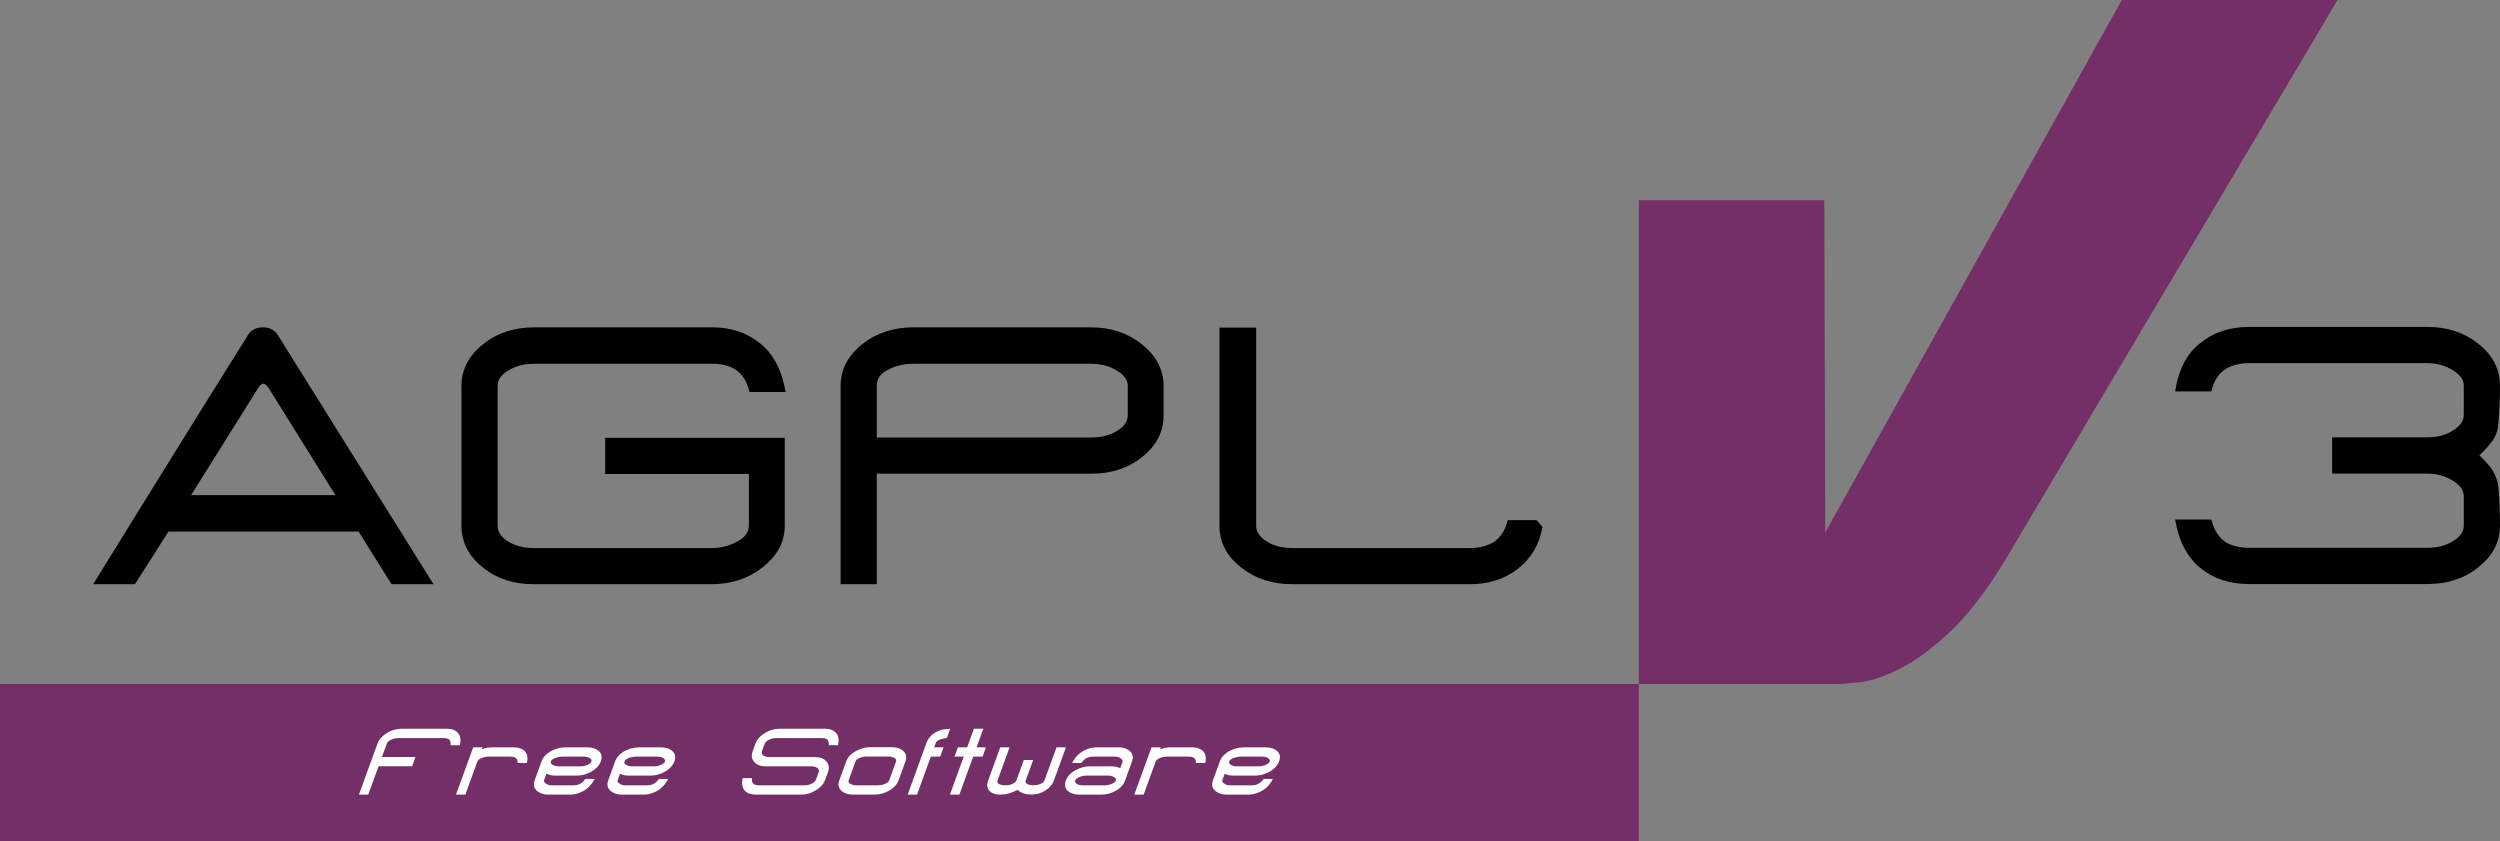 <?xml version="1.0" encoding="UTF-8" standalone="no"?>
<!-- Generator: Adobe Illustrator 14.0.0, SVG Export Plug-In . SVG Version: 6.00 Build 43363)  -->

<svg
   version="1.1"
   id="Capa_1"
   x="0px"
   y="0px"
   preserveAspectRatio="none"
   viewBox="0 0 225.42 75.849"
   enable-background="new 0 0 841.89 595.28"
   xml:space="preserve"
   inkscape:version="1.4.2 (f4327f4, 2025-05-13)"
   sodipodi:docname="agpl-license-logos-by-christian-candena-cc-by.svg"
   sodipodi:version="0.32"
   inkscape:output_extension="org.inkscape.output.svg.inkscape"
   inkscape:export-filename="agpl-license-logos-by-christian-candena-cc-by.svg"
   inkscape:export-xdpi="96"
   inkscape:export-ydpi="96"
   xmlns:inkscape="http://www.inkscape.org/namespaces/inkscape"
   xmlns:sodipodi="http://sodipodi.sourceforge.net/DTD/sodipodi-0.dtd"
   xmlns:xlink="http://www.w3.org/1999/xlink"
   xmlns="http://www.w3.org/2000/svg"
   xmlns:svg="http://www.w3.org/2000/svg"
   xmlns:rdf="http://www.w3.org/1999/02/22-rdf-syntax-ns#"
   xmlns:cc="http://creativecommons.org/ns#"
   xmlns:dc="http://purl.org/dc/elements/1.1/"><rect x="0" y="0" width="225.42" height="75.849" fill="#808080" stroke="none"/><defs
   id="defs505"><linearGradient
   id="linearGradient4471"><stop
     style="stop-color:#696a6b;stop-opacity:1;"
     offset="0"
     id="stop4473" /><stop
     style="stop-color:#9b9c9e;stop-opacity:1;"
     offset="1"
     id="stop4475" /></linearGradient><linearGradient
   id="linearGradient4455"><stop
     style="stop-color:#696a6b;stop-opacity:1;"
     offset="0"
     id="stop4457" /><stop
     style="stop-color:#9b9c9e;stop-opacity:1;"
     offset="1"
     id="stop4459" /></linearGradient><linearGradient
   id="linearGradient4260"><stop
     style="stop-color:#911d21;stop-opacity:1;"
     offset="0"
     id="stop4262" /><stop
     style="stop-color:#c4282d;stop-opacity:1;"
     offset="1"
     id="stop4264" /></linearGradient><linearGradient
   id="linearGradient4235"><stop
     style="stop-color:#592350;stop-opacity:1;"
     offset="0"
     id="stop4237" /><stop
     style="stop-color:#742e68;stop-opacity:1;"
     offset="1"
     id="stop4239" /></linearGradient><linearGradient
   id="linearGradient4197"><stop
     style="stop-color:#16813d;stop-opacity:1;"
     offset="0"
     id="stop4199" /><stop
     style="stop-color:#0d4f25;stop-opacity:1;"
     offset="1"
     id="stop4201" /></linearGradient><linearGradient
   id="linearGradient3598"><stop
     style="stop-color:#742e68;stop-opacity:1;"
     offset="0"
     id="stop3600" /><stop
     style="stop-color:#481c40;stop-opacity:1;"
     offset="1"
     id="stop3602" /></linearGradient><linearGradient
   inkscape:collect="always"
   id="linearGradient3584"><stop
     style="stop-color:#ffffff;stop-opacity:1;"
     offset="0"
     id="stop3586" /><stop
     style="stop-color:#ffffff;stop-opacity:0;"
     offset="1"
     id="stop3588" /></linearGradient><linearGradient
   inkscape:collect="always"
   id="linearGradient3542"><stop
     style="stop-color:#ffffff;stop-opacity:1;"
     offset="0"
     id="stop3544" /><stop
     style="stop-color:#ffffff;stop-opacity:0;"
     offset="1"
     id="stop3546" /></linearGradient><linearGradient
   id="linearGradient3536"><stop
     style="stop-color:#ffffff;stop-opacity:1"
     offset="0"
     id="stop3538" /><stop
     style="stop-color:#ffffff;stop-opacity:0"
     offset="1"
     id="stop3540" /></linearGradient><linearGradient
   id="linearGradient3530"><stop
     style="stop-color:#ffffff;stop-opacity:1"
     offset="0"
     id="stop3532" /><stop
     style="stop-color:#7f1a1d;stop-opacity:1;"
     offset="1"
     id="stop3534" /></linearGradient><linearGradient
   id="linearGradient3483"><stop
     id="stop3485"
     offset="0"
     style="stop-color:#c4282d;stop-opacity:1;" /><stop
     id="stop3487"
     offset="1"
     style="stop-color:#7f1a1d;stop-opacity:1;" /></linearGradient><linearGradient
   id="linearGradient3467"><stop
     style="stop-color:#000000;stop-opacity:1;"
     offset="0"
     id="stop3469" /><stop
     style="stop-color:#000000;stop-opacity:0;"
     offset="1"
     id="stop3471" /></linearGradient><inkscape:perspective
   sodipodi:type="inkscape:persp3d"
   inkscape:vp_x="0 : -221.79099 : 1"
   inkscape:vp_y="0 : 1000 : 0"
   inkscape:vp_z="841.89001 : -221.79099 : 1"
   inkscape:persp3d-origin="420.94501 : -321.00432 : 1"
   id="perspective509" />
	
	
	
	
<linearGradient
   inkscape:collect="always"
   xlink:href="#linearGradient3483"
   id="linearGradient3481"
   x1="193.679"
   y1="227.428"
   x2="192.737"
   y2="164.426"
   gradientUnits="userSpaceOnUse" /><linearGradient
   inkscape:collect="always"
   xlink:href="#linearGradient3542"
   id="linearGradient3548"
   x1="223.703"
   y1="167.788"
   x2="223.703"
   y2="224.781"
   gradientUnits="userSpaceOnUse" />
		
		
	<linearGradient
   inkscape:collect="always"
   xlink:href="#linearGradient3584"
   id="linearGradient3590"
   x1="234.038"
   y1="165.154"
   x2="234.352"
   y2="210.661"
   gradientUnits="userSpaceOnUse" />
		
	
		
	<linearGradient
   inkscape:collect="always"
   xlink:href="#linearGradient3483"
   id="linearGradient3947"
   gradientUnits="userSpaceOnUse"
   x1="193.679"
   y1="227.428"
   x2="192.737"
   y2="164.426" />
	
	
	
	

		
	
		
		
		
	
		
		
		
		
		
		
		
		
		
		
		
		
	
		
	
	
	
	
	

		
	
		
		
	
		
	
		
		
		
		
	<linearGradient
   inkscape:collect="always"
   xlink:href="#linearGradient3598"
   id="linearGradient3620"
   x1="473.955"
   y1="225.582"
   x2="473.955"
   y2="164.577"
   gradientUnits="userSpaceOnUse" /><linearGradient
   inkscape:collect="always"
   xlink:href="#linearGradient3483"
   id="linearGradient3883"
   gradientUnits="userSpaceOnUse"
   gradientTransform="translate(2.751,-101.776)"
   x1="138.406"
   y1="330.102"
   x2="138.406"
   y2="319.719" /><linearGradient
   inkscape:collect="always"
   xlink:href="#linearGradient3598"
   id="linearGradient3891"
   gradientUnits="userSpaceOnUse"
   x1="473.955"
   y1="225.582"
   x2="473.955"
   y2="164.577" /><linearGradient
   inkscape:collect="always"
   xlink:href="#linearGradient3598"
   id="linearGradient4005"
   gradientUnits="userSpaceOnUse"
   x1="473.955"
   y1="225.582"
   x2="473.955"
   y2="164.577" /><linearGradient
   inkscape:collect="always"
   xlink:href="#linearGradient3598"
   id="linearGradient2938"
   gradientUnits="userSpaceOnUse"
   gradientTransform="translate(16.565,16.039)"
   x1="365.683"
   y1="228.72"
   x2="365.683"
   y2="216.254" />
	
	
	
	
	

	
	
	
	

	
	
	
	

	
	
	
	
	
	
<linearGradient
   inkscape:collect="always"
   xlink:href="#linearGradient4471"
   id="linearGradient4477"
   x1="664.096"
   y1="501.1"
   x2="664.096"
   y2="510.295"
   gradientUnits="userSpaceOnUse" /><linearGradient
   inkscape:collect="always"
   xlink:href="#linearGradient4471"
   id="linearGradient4513"
   gradientUnits="userSpaceOnUse"
   x1="664.096"
   y1="501.1"
   x2="664.096"
   y2="510.295" />
		
		
	</defs><sodipodi:namedview
   pagecolor="#ffffff"
   bordercolor="#666666"
   borderopacity="1"
   objecttolerance="10"
   gridtolerance="10"
   guidetolerance="10"
   inkscape:pageopacity="0"
   inkscape:pageshadow="2"
   inkscape:window-width="2560"
   inkscape:window-height="1494"
   id="namedview503"
   showgrid="false"
   inkscape:zoom="1.8109124"
   inkscape:cx="113.47871"
   inkscape:cy="258.70936"
   inkscape:window-x="-11"
   inkscape:window-y="-11"
   inkscape:window-maximized="1"
   inkscape:current-layer="Capa_1"
   showguides="true"
   inkscape:guide-bbox="true"
   inkscape:showpageshadow="2"
   inkscape:pagecheckerboard="0"
   inkscape:deskcolor="#d1d1d1" />












<g
   id="g227"
   transform="translate(-291.904,-164.577)">
	<g
   id="g229">
		<path
   d="m 327.207,217.253 -2.968,-4.744 h -17.146 l -3.021,4.744 h -3.764 c 1.184,-1.925 2.39,-3.878 3.617,-5.856 1.229,-1.979 2.434,-3.922 3.617,-5.83 1.184,-1.908 2.333,-3.754 3.445,-5.539 1.113,-1.785 2.164,-3.463 3.154,-5.036 0.282,-0.601 0.777,-0.901 1.484,-0.901 0.652,0 1.139,0.3 1.457,0.901 l 13.912,22.261 z m -18.074,-8.03 h 13.013 l -5.963,-9.567 c -0.194,-0.318 -0.371,-0.477 -0.53,-0.477 -0.177,0 -0.354,0.159 -0.529,0.477 z"
   id="path231" />
		<path
   d="m 360.65,215.743 c -1.271,1.007 -2.809,1.51 -4.611,1.51 h -16.006 c -1.82,0 -3.34,-0.495 -4.559,-1.484 -1.308,-1.024 -1.961,-2.288 -1.961,-3.79 v -12.615 c 0,-1.466 0.653,-2.72 1.961,-3.763 1.272,-1.007 2.81,-1.51 4.611,-1.51 h 16.033 c 1.678,0 3.101,0.468 4.267,1.405 1.22,0.937 2.005,2.412 2.358,4.425 h -3.26 c -0.229,-0.972 -0.662,-1.652 -1.298,-2.041 -0.548,-0.335 -1.246,-0.503 -2.095,-0.503 h -16.006 c -0.954,0 -1.767,0.221 -2.438,0.663 -0.584,0.371 -0.875,0.813 -0.875,1.325 v 12.615 c 0,0.53 0.291,0.99 0.875,1.378 l -0.027,-0.026 c 0.654,0.441 1.458,0.662 2.412,0.662 h 16.006 c 0.83,0 1.572,-0.176 2.227,-0.53 0.777,-0.371 1.166,-0.875 1.166,-1.511 v -4.638 h -12.959 v -3.26 h 16.192 v 7.924 c 0.002,1.467 -0.67,2.721 -2.013,3.764 z"
   id="path233" />
		<path
   d="m 394.863,205.805 c -1.219,0.99 -2.748,1.484 -4.585,1.484 h -19.319 v 9.964 H 367.7 v -17.888 c 0,-1.466 0.653,-2.72 1.961,-3.763 1.272,-1.007 2.81,-1.51 4.61,-1.51 h 16.007 c 1.784,0 3.304,0.503 4.559,1.51 1.325,1.043 1.987,2.297 1.987,3.763 v 2.65 c 0,1.502 -0.653,2.765 -1.961,3.79 z m -1.271,-6.44 c 0,-0.495 -0.301,-0.936 -0.902,-1.325 -0.671,-0.442 -1.475,-0.663 -2.411,-0.663 h -16.032 c -0.813,0 -1.547,0.168 -2.199,0.503 -0.726,0.336 -1.088,0.831 -1.088,1.484 v 4.665 h 19.319 c 0.937,0 1.74,-0.212 2.411,-0.636 0.602,-0.388 0.902,-0.848 0.902,-1.378 z"
   id="path235" />
		<path
   d="m 430.983,212.085 c -0.266,1.573 -1.007,2.836 -2.227,3.79 -1.184,0.919 -2.614,1.378 -4.293,1.378 H 408.43 c -1.802,0 -3.33,-0.495 -4.584,-1.484 -1.325,-1.024 -1.987,-2.288 -1.987,-3.79 v -17.862 h 3.312 v 17.862 c 0,0.53 0.292,0.99 0.875,1.378 l -0.027,-0.026 c 0.654,0.441 1.458,0.662 2.412,0.662 h 16.033 c 0.813,0 1.52,-0.176 2.12,-0.53 h -0.025 c 0.636,-0.389 1.067,-1.051 1.298,-1.987 h 2.597 z"
   id="path237" />
	</g>
	<g
   id="g239">
		<g
   id="g241">
			<path
   d="m 483.223,164.577 h 19.454 l -29.968,50.5 c -1.712,2.815 -3.382,4.981 -5.01,6.499 -1.628,1.518 -3.132,2.622 -4.512,3.311 -1.379,0.691 -2.566,1.091 -3.559,1.201 -0.994,0.111 -1.686,0.166 -2.07,0.166 H 439.676 V 182.626 H 456.4 l 0.082,29.968 z"
   id="path243"
   style="fill:#742e68" />
		</g>
	</g>
	<g
   id="g245">
		<rect
   x="291.904"
   y="226.253"
   width="147.772"
   height="14.173"
   id="rect247"
   style="fill:#742e68" />
		<g
   id="g249">
			<path
   d="m 332.526,231.774 c 0.036,-0.249 -0.006,-0.421 -0.131,-0.516 h 0.007 c -0.114,-0.086 -0.278,-0.129 -0.497,-0.129 h -4.098 c -0.244,0 -0.471,0.056 -0.68,0.169 -0.184,0.096 -0.3,0.208 -0.348,0.34 l -0.435,1.196 h 3.024 l -0.305,0.836 h -3.025 l -0.93,2.555 h -0.843 l 1.67,-4.587 c 0.136,-0.375 0.423,-0.698 0.854,-0.965 0.42,-0.257 0.861,-0.387 1.322,-0.387 h 4.098 c 0.436,0 0.758,0.121 0.971,0.36 0.234,0.24 0.299,0.616 0.195,1.128 z"
   id="path251"
   style="fill:#ffffff" />
			<path
   d="m 338.577,233.377 c 0.017,-0.235 -0.055,-0.396 -0.213,-0.482 -0.059,-0.036 -0.125,-0.062 -0.199,-0.075 -0.076,-0.013 -0.154,-0.02 -0.234,-0.02 h -1.979 c -0.199,0 -0.396,0.038 -0.592,0.116 -0.227,0.086 -0.363,0.194 -0.41,0.326 l -1.086,2.983 h -0.844 l 1.551,-4.261 h 0.844 l -0.064,0.176 c 0.167,-0.063 0.322,-0.108 0.467,-0.136 0.143,-0.027 0.287,-0.041 0.434,-0.041 h 1.984 c 0.375,0 0.683,0.095 0.922,0.285 0.287,0.231 0.371,0.607 0.255,1.128 h -0.836 z"
   id="path253"
   style="fill:#ffffff" />
			<path
   d="m 346.078,233.228 c -0.144,0.395 -0.456,0.718 -0.938,0.972 -0.396,0.208 -0.801,0.312 -1.207,0.312 h -1.979 c -0.131,0 -0.253,-0.01 -0.368,-0.033 -0.114,-0.022 -0.253,-0.065 -0.415,-0.129 l -0.207,0.57 -0.006,0.014 c -0.029,0.118 0.041,0.225 0.211,0.32 0.072,0.05 0.148,0.084 0.227,0.106 0.078,0.02 0.159,0.03 0.24,0.03 h 1.979 c 0.08,0 0.163,-0.007 0.247,-0.02 0.085,-0.014 0.169,-0.04 0.255,-0.075 0.221,-0.087 0.409,-0.248 0.563,-0.483 h 0.835 c -0.26,0.516 -0.617,0.89 -1.073,1.122 -0.374,0.194 -0.751,0.292 -1.132,0.292 h -1.979 c -0.381,0 -0.699,-0.099 -0.957,-0.299 -0.322,-0.25 -0.409,-0.578 -0.262,-0.985 l 0.621,-1.706 c 0.147,-0.404 0.453,-0.725 0.916,-0.966 0.391,-0.204 0.802,-0.305 1.232,-0.305 h 1.979 c 0.416,0 0.748,0.097 0.994,0.292 0.298,0.24 0.374,0.563 0.224,0.971 z m -0.849,0.014 c 0.041,-0.108 0,-0.204 -0.119,-0.285 -0.13,-0.104 -0.317,-0.156 -0.562,-0.156 h -1.972 c -0.172,0 -0.367,0.038 -0.585,0.116 -0.229,0.082 -0.367,0.188 -0.415,0.319 -0.047,0.126 0.012,0.233 0.176,0.319 0.146,0.082 0.316,0.122 0.506,0.122 h 1.979 c 0.234,0 0.456,-0.049 0.665,-0.149 0.179,-0.082 0.288,-0.177 0.327,-0.286 z"
   id="path255"
   style="fill:#ffffff" />
			<path
   d="m 352.712,233.228 c -0.145,0.395 -0.457,0.718 -0.938,0.972 -0.397,0.208 -0.801,0.312 -1.208,0.312 h -1.978 c -0.132,0 -0.253,-0.01 -0.368,-0.033 -0.114,-0.022 -0.253,-0.065 -0.414,-0.129 l -0.209,0.57 -0.004,0.014 c -0.03,0.118 0.039,0.225 0.209,0.32 0.072,0.05 0.148,0.084 0.227,0.106 0.079,0.02 0.16,0.03 0.24,0.03 h 1.979 c 0.08,0 0.164,-0.007 0.248,-0.02 0.084,-0.014 0.17,-0.04 0.255,-0.075 0.222,-0.087 0.409,-0.248 0.563,-0.483 h 0.834 c -0.26,0.516 -0.617,0.89 -1.072,1.122 -0.375,0.194 -0.752,0.292 -1.133,0.292 h -1.979 c -0.38,0 -0.699,-0.099 -0.957,-0.299 -0.322,-0.25 -0.408,-0.578 -0.26,-0.985 l 0.62,-1.706 c 0.147,-0.404 0.452,-0.725 0.917,-0.966 0.39,-0.204 0.801,-0.305 1.23,-0.305 h 1.979 c 0.416,0 0.748,0.097 0.994,0.292 0.299,0.24 0.373,0.563 0.225,0.971 z m -0.848,0.014 c 0.039,-0.108 -0.002,-0.204 -0.121,-0.285 -0.129,-0.104 -0.316,-0.156 -0.561,-0.156 h -1.972 c -0.172,0 -0.368,0.038 -0.585,0.116 -0.229,0.082 -0.367,0.188 -0.416,0.319 -0.045,0.126 0.014,0.233 0.176,0.319 0.147,0.082 0.316,0.122 0.506,0.122 h 1.979 c 0.234,0 0.457,-0.049 0.666,-0.149 0.179,-0.082 0.287,-0.177 0.328,-0.286 z"
   id="path257"
   style="fill:#ffffff" />
			<path
   d="m 365.452,235.845 c -0.404,0.253 -0.84,0.38 -1.307,0.38 h -4.111 c -0.432,0 -0.754,-0.116 -0.969,-0.347 -0.23,-0.249 -0.295,-0.629 -0.195,-1.141 h 0.836 c -0.029,0.24 0.017,0.412 0.138,0.516 h -0.007 c 0.121,0.09 0.289,0.136 0.501,0.136 h 4.112 c 0.239,0 0.464,-0.057 0.672,-0.169 0.19,-0.101 0.31,-0.215 0.357,-0.347 l 0.248,-0.68 c 0.047,-0.131 0.012,-0.247 -0.105,-0.347 -0.125,-0.113 -0.313,-0.17 -0.557,-0.17 h -4.104 c -0.462,0 -0.808,-0.126 -1.036,-0.38 -0.244,-0.264 -0.297,-0.588 -0.154,-0.979 l 0.248,-0.68 c 0.136,-0.375 0.422,-0.698 0.854,-0.965 0.42,-0.257 0.861,-0.387 1.322,-0.387 h 4.113 c 0.43,0 0.75,0.121 0.962,0.36 0.234,0.24 0.3,0.616 0.194,1.128 h -0.835 c 0.028,-0.24 -0.019,-0.413 -0.14,-0.516 h 0.007 c -0.112,-0.086 -0.278,-0.129 -0.495,-0.129 h -4.112 c -0.245,0 -0.474,0.056 -0.687,0.169 -0.186,0.096 -0.301,0.208 -0.348,0.34 l -0.248,0.68 c -0.05,0.136 -0.018,0.254 0.096,0.354 0.126,0.113 0.314,0.169 0.563,0.169 h 4.112 c 0.466,0 0.811,0.127 1.029,0.381 0.242,0.267 0.295,0.59 0.156,0.972 l -0.248,0.68 c -0.138,0.385 -0.426,0.71 -0.862,0.972 z"
   id="path259"
   style="fill:#ffffff" />
			<path
   d="m 371.985,235.913 c -0.393,0.208 -0.796,0.312 -1.207,0.312 H 368.8 c -0.404,0 -0.73,-0.102 -0.982,-0.305 -0.305,-0.25 -0.383,-0.577 -0.236,-0.979 l 0.621,-1.706 c 0.145,-0.395 0.456,-0.718 0.939,-0.972 0.396,-0.208 0.802,-0.312 1.213,-0.312 h 1.979 c 0.389,0 0.71,0.097 0.961,0.292 0.314,0.254 0.4,0.582 0.252,0.985 l -0.623,1.713 c -0.144,0.393 -0.456,0.718 -0.939,0.972 z m 0.718,-2.685 c 0.046,-0.127 -0.013,-0.232 -0.175,-0.32 -0.139,-0.077 -0.307,-0.115 -0.502,-0.115 h -1.979 c -0.199,0 -0.393,0.036 -0.582,0.108 -0.232,0.091 -0.371,0.199 -0.418,0.326 l -0.625,1.72 c -0.047,0.127 0.012,0.233 0.175,0.319 0.147,0.081 0.313,0.122 0.5,0.122 h 1.984 c 0.091,0 0.183,-0.009 0.282,-0.027 0.096,-0.019 0.195,-0.047 0.296,-0.089 0.232,-0.09 0.372,-0.201 0.42,-0.332 z"
   id="path261"
   style="fill:#ffffff" />
			<path
   d="m 375.837,232.8 -1.247,3.425 h -0.843 l 1.695,-4.662 c 0.146,-0.399 0.419,-0.718 0.82,-0.959 0.352,-0.208 0.792,-0.312 1.322,-0.312 l -0.299,0.823 c -0.332,0.049 -0.572,0.113 -0.723,0.189 -0.15,0.078 -0.242,0.165 -0.277,0.259 l -0.146,0.401 h 0.842 l -0.304,0.836 z"
   id="path263"
   style="fill:#ffffff" />
			<path
   d="m 379.655,232.8 -1.246,3.425 h -0.85 l 1.246,-3.425 h -0.836 l 0.305,-0.836 h 0.836 l 0.611,-1.678 h 0.849 l -0.61,1.678 h 0.843 l -0.304,0.836 z"
   id="path265"
   style="fill:#ffffff" />
			<path
   d="m 386.091,235.898 c -0.357,0.213 -0.762,0.32 -1.21,0.32 -0.244,0 -0.473,-0.035 -0.683,-0.103 -0.211,-0.068 -0.39,-0.174 -0.537,-0.319 -0.254,0.141 -0.517,0.247 -0.785,0.319 -0.269,0.073 -0.525,0.109 -0.771,0.109 -0.431,0 -0.752,-0.104 -0.966,-0.312 -0.236,-0.236 -0.279,-0.56 -0.13,-0.972 l 1.083,-2.977 h 0.844 l -1.086,2.983 c -0.047,0.127 -0.008,0.23 0.117,0.312 0.137,0.086 0.327,0.129 0.571,0.129 0.249,0 0.47,-0.043 0.659,-0.129 0.186,-0.077 0.303,-0.183 0.354,-0.318 l 0.668,-1.835 h 0.843 l -0.671,1.842 c -0.047,0.132 -0.008,0.233 0.121,0.306 0.136,0.086 0.321,0.129 0.557,0.129 0.254,0 0.476,-0.043 0.666,-0.129 0.188,-0.077 0.302,-0.179 0.348,-0.306 l 1.086,-2.983 h 0.851 l -1.083,2.977 c -0.145,0.398 -0.428,0.718 -0.846,0.957 z"
   id="path267"
   style="fill:#ffffff" />
			<path
   d="m 392.438,235.92 c -0.396,0.204 -0.805,0.305 -1.226,0.305 h -1.978 c -0.426,0 -0.762,-0.099 -1.006,-0.299 -0.295,-0.236 -0.368,-0.559 -0.217,-0.972 0.145,-0.398 0.456,-0.72 0.936,-0.965 0.396,-0.208 0.803,-0.313 1.214,-0.313 h 1.979 c 0.127,0 0.247,0.013 0.36,0.035 0.115,0.022 0.253,0.065 0.415,0.129 l 0.21,-0.578 c 0.027,-0.122 -0.04,-0.23 -0.2,-0.326 -0.144,-0.09 -0.299,-0.136 -0.466,-0.136 h -1.979 c -0.086,0 -0.171,0.007 -0.256,0.02 -0.084,0.014 -0.169,0.04 -0.254,0.075 -0.222,0.086 -0.41,0.248 -0.563,0.482 h -0.836 c 0.264,-0.516 0.62,-0.89 1.067,-1.121 0.374,-0.195 0.753,-0.292 1.14,-0.292 h 1.983 c 0.39,0 0.71,0.097 0.96,0.292 0.318,0.245 0.403,0.573 0.254,0.985 l -0.621,1.706 c -0.145,0.405 -0.451,0.728 -0.916,0.973 z m 0.073,-0.966 c 0.046,-0.126 -0.012,-0.233 -0.176,-0.319 -0.146,-0.082 -0.313,-0.123 -0.498,-0.123 h -1.979 c -0.231,0 -0.455,0.051 -0.673,0.151 -0.179,0.081 -0.288,0.176 -0.328,0.285 -0.042,0.113 -0.005,0.21 0.11,0.292 0.137,0.099 0.324,0.149 0.565,0.149 h 1.983 c 0.195,0 0.387,-0.036 0.576,-0.109 0.234,-0.09 0.373,-0.198 0.42,-0.326 z"
   id="path269"
   style="fill:#ffffff" />
			<path
   d="m 399.738,233.377 c 0.017,-0.235 -0.054,-0.396 -0.212,-0.482 -0.06,-0.036 -0.126,-0.062 -0.201,-0.075 -0.074,-0.013 -0.152,-0.02 -0.233,-0.02 h -1.978 c -0.199,0 -0.398,0.038 -0.594,0.116 -0.225,0.086 -0.361,0.194 -0.41,0.326 l -1.086,2.983 h -0.843 l 1.551,-4.261 h 0.843 l -0.063,0.176 c 0.167,-0.063 0.323,-0.108 0.467,-0.136 0.144,-0.027 0.288,-0.041 0.433,-0.041 h 1.984 c 0.377,0 0.684,0.095 0.923,0.285 0.287,0.231 0.372,0.607 0.255,1.128 h -0.836 z"
   id="path271"
   style="fill:#ffffff" />
			<path
   d="m 407.239,233.228 c -0.144,0.395 -0.456,0.718 -0.938,0.972 -0.398,0.208 -0.801,0.312 -1.208,0.312 h -1.978 c -0.133,0 -0.254,-0.01 -0.369,-0.033 -0.113,-0.022 -0.252,-0.065 -0.414,-0.129 l -0.208,0.57 -0.005,0.014 c -0.029,0.118 0.04,0.225 0.209,0.32 0.072,0.05 0.148,0.084 0.227,0.106 0.08,0.02 0.16,0.03 0.24,0.03 h 1.979 c 0.081,0 0.164,-0.007 0.248,-0.02 0.085,-0.014 0.17,-0.04 0.256,-0.075 0.221,-0.087 0.408,-0.248 0.563,-0.483 h 0.835 c -0.261,0.516 -0.617,0.89 -1.073,1.122 -0.374,0.194 -0.752,0.292 -1.132,0.292 h -1.979 c -0.381,0 -0.7,-0.099 -0.958,-0.299 -0.322,-0.25 -0.408,-0.578 -0.26,-0.985 l 0.621,-1.706 c 0.146,-0.404 0.452,-0.725 0.916,-0.966 0.391,-0.204 0.801,-0.305 1.231,-0.305 h 1.979 c 0.416,0 0.747,0.097 0.994,0.292 0.298,0.24 0.373,0.563 0.224,0.971 z m -0.847,0.014 c 0.039,-0.108 -10e-4,-0.204 -0.121,-0.285 -0.129,-0.104 -0.316,-0.156 -0.561,-0.156 h -1.971 c -0.172,0 -0.368,0.038 -0.586,0.116 -0.229,0.082 -0.367,0.188 -0.415,0.319 -0.046,0.126 0.013,0.233 0.176,0.319 0.147,0.082 0.315,0.122 0.506,0.122 h 1.978 c 0.235,0 0.457,-0.049 0.666,-0.149 0.179,-0.082 0.288,-0.177 0.328,-0.286 z"
   id="path273"
   style="fill:#ffffff" />
		</g>
	</g>
	<g
   id="g275">
		<path
   d="m 517.324,211.954 c 0,1.505 -0.664,2.771 -1.992,3.798 -1.221,0.992 -2.744,1.487 -4.568,1.487 h -16.068 c -1.682,0 -3.107,-0.452 -4.275,-1.354 -1.258,-0.974 -2.055,-2.461 -2.391,-4.462 h 3.268 c 0.229,0.938 0.654,1.611 1.274,2.019 h -0.026 c 0.602,0.354 1.318,0.531 2.15,0.531 h 16.068 c 0.921,0 1.718,-0.213 2.391,-0.638 0.602,-0.389 0.903,-0.85 0.903,-1.381 v -2.656 c 0,-0.495 -0.302,-0.938 -0.903,-1.328 -0.708,-0.46 -1.514,-0.691 -2.416,-0.691 h -8.553 v -3.267 h 8.578 c 0.939,0 1.736,-0.221 2.391,-0.664 0.602,-0.389 0.903,-0.841 0.903,-1.354 v -2.656 c 0,-0.496 -0.302,-0.938 -0.903,-1.328 -0.708,-0.46 -1.514,-0.69 -2.416,-0.69 h -16.043 c -0.814,0 -1.522,0.177 -2.124,0.531 h 0.026 c -0.637,0.372 -1.071,1.045 -1.301,2.019 h -3.268 c 0.318,-2.019 1.098,-3.488 2.338,-4.409 1.168,-0.938 2.611,-1.407 4.328,-1.407 h 16.068 c 1.789,0 3.312,0.496 4.568,1.487 1.328,1.045 1.992,2.311 1.992,3.798 0,1.292 -0.053,2.47 -0.159,3.532 -0.036,0.531 -0.212,1.019 -0.531,1.461 -0.142,0.195 -0.306,0.398 -0.491,0.611 -0.185,0.213 -0.412,0.443 -0.678,0.69 0.514,0.478 0.903,0.921 1.169,1.328 0.301,0.496 0.478,0.974 0.531,1.434 0.107,1.045 0.16,2.231 0.16,3.559 z"
   id="path277" />
	</g>
</g>












</svg>
